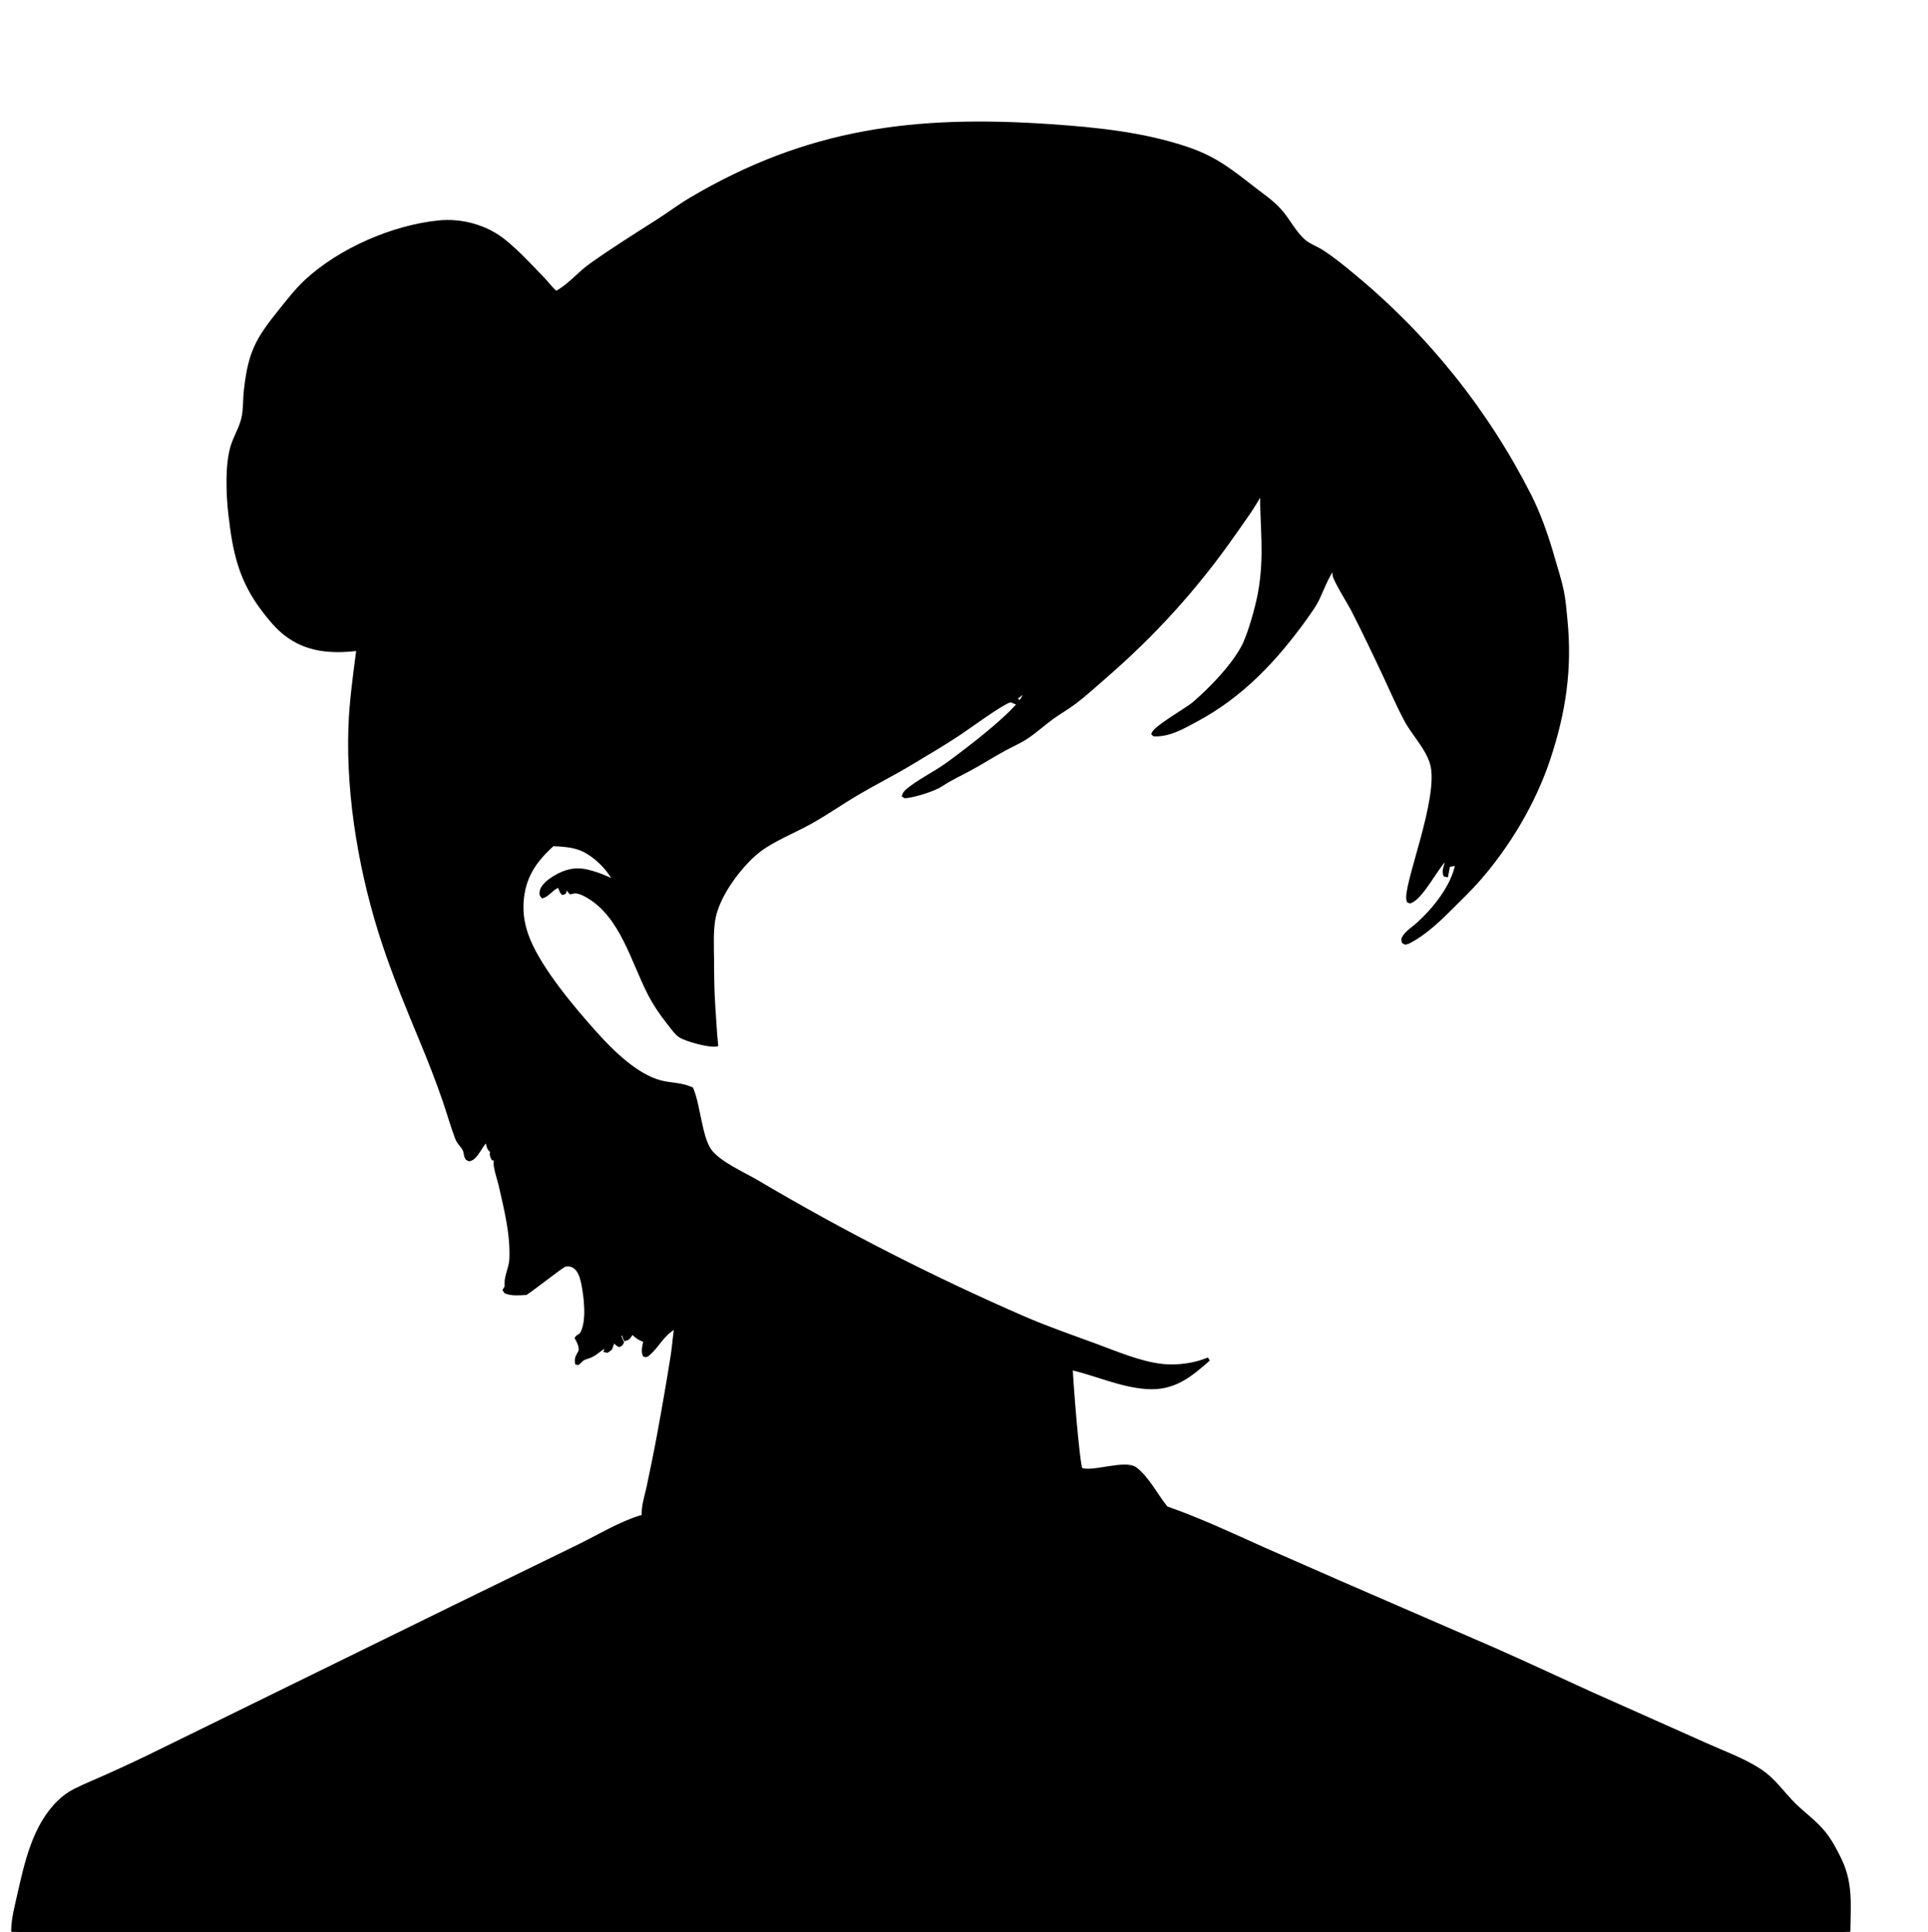 <?xml version="1.0" encoding="utf-8"?>
<svg xmlns="http://www.w3.org/2000/svg" xmlns:xlink="http://www.w3.org/1999/xlink" width="1022"
	height="1024">
	<path
		transform="scale(1.973 1.973)"
		stroke="currentColor"
		d="M96.266 174.33C89.125 175.2 82.46 174.783 76.641 170.213C74.511 168.54 72.792 166.461 71.138 164.331C64.557 155.86 62.996 148.306 61.82 137.84C61.245 132.72 60.952 124.832 62.445 119.954C63.264 117.278 64.788 115.007 65.39 112.199C65.905 109.797 65.75 107.276 66.023 104.84C67.156 94.728 69.091 91.244 75.401 83.408C77.575 80.709 79.818 77.812 82.371 75.466C91.496 67.082 105.473 61.027 117.727 59.729C124.013 59.063 130.682 60.9 135.593 64.918C139.205 67.872 142.645 71.616 145.898 74.979C147.04 76.159 148.106 77.712 149.386 78.695C152.709 77.045 155.552 73.535 158.61 71.343C164.479 67.136 170.669 63.287 176.749 59.401C179.736 57.493 182.548 55.356 185.605 53.547C217.26 34.819 246.152 31.382 282.269 33.856C294.584 34.7 307.143 35.973 318.884 39.933C326.49 42.499 330.552 45.838 336.722 50.616C339.155 52.501 341.72 54.226 343.798 56.526C346.094 59.068 347.663 62.44 350.217 64.699C351.641 65.958 353.655 66.63 355.26 67.674C358.124 69.537 360.898 71.792 363.518 73.984C383.308 90.291 399.5 110.526 411.07 133.411C413.734 138.8 415.67 144.478 417.313 150.246C418.112 153.051 419.048 155.91 419.646 158.762C420.17 161.261 420.36 163.904 420.615 166.445C421.94 179.688 420.208 191.299 416.023 203.878C412.101 215.665 405.172 227.267 396.962 236.564C394.912 238.887 392.634 241.066 390.448 243.263C386.953 246.777 382.859 250.76 378.405 253.02C378.129 253.16 377.885 253.202 377.585 253.259L377.123 253.019C376.987 252.496 376.906 252.37 377.188 251.869C377.961 250.497 380.09 249.134 381.252 248.056C385.593 244.031 390.304 238.177 391.482 232.221L391.304 231.963C390.507 232.308 389.444 232.306 389.096 232.488C388.941 233.362 388.78 234.235 388.613 235.107L388.254 235.029C387.67 233.549 388.938 232.329 388.489 231.112L388.095 230.992C385.766 233.312 382.027 240.93 378.888 242.196L378.431 242.021C376.996 238.734 387.382 214.24 384.684 205.079C383.434 200.834 379.808 197.277 377.725 193.387C375.748 189.695 374.107 185.855 372.334 182.066C369.443 175.89 366.523 169.763 363.415 163.693C362.562 162.029 358.486 155.559 358.506 154.355C358.513 153.945 358.508 153.535 358.516 153.125L358.224 152.856C356.936 153.543 354.594 159.818 353.716 161.433C352.871 162.987 351.818 164.477 350.788 165.912C342.747 177.12 333.675 186.828 321.38 193.411C317.877 195.286 314.234 197.487 310.106 197.326L309.874 197.128C310.325 195.466 318.985 190.594 320.857 188.968C325.447 184.983 331.027 179.239 333.921 173.934C335.696 170.679 337.789 163.075 338.457 159.384C340.312 149.132 338.965 141.733 339.033 131.757C336.974 135.836 334.04 139.739 331.422 143.486C321.419 157.8 310.077 170.312 296.879 181.746C294.232 184.039 291.619 186.452 288.836 188.576C286.87 190.078 284.691 191.287 282.687 192.737C280.286 194.475 278.039 196.574 275.554 198.175C273.755 199.334 271.719 200.2 269.838 201.228C266.824 202.876 263.916 204.718 260.906 206.373C258.229 207.844 255.499 209.058 252.949 210.759C250.875 212.143 245.729 213.699 243.24 213.951L242.836 213.723C243.109 212.803 244.253 212.027 245.016 211.461C247.842 209.365 251.054 207.763 253.957 205.754C256.912 203.71 276.611 189.114 275.304 185.84C274.541 186.072 273.984 186.74 273.319 187.173C273.128 186.564 273.303 186.067 273.419 185.452C272.868 185.516 272.764 185.753 272.364 186.116C272.252 186.765 272.263 186.853 272.667 187.429C272.921 187.792 273.277 188.129 273.581 188.454L273.444 188.767C272.528 188.823 271.944 187.974 271.141 188.268C268.556 189.216 260.562 195.121 257.775 196.975C253.497 199.819 249.025 202.438 244.62 205.083C239.889 207.924 234.96 210.382 230.213 213.183C226.086 215.618 222.18 218.376 217.993 220.723C213.945 222.993 209.708 224.684 205.75 227.167C203.397 228.644 201.352 230.556 199.525 232.64C196.124 236.519 192.463 242.058 191.642 247.258C191.126 250.528 191.32 254.199 191.341 257.509C191.367 261.834 191.384 266.175 191.69 270.491C191.93 273.878 192.088 277.272 192.426 280.652C190.524 280.991 184.721 279.383 182.961 278.389C181.75 277.705 180.563 275.926 179.688 274.826C177.701 272.324 175.967 269.788 174.501 266.939C169.977 258.143 167.105 246.193 158.095 240.832C157.069 240.221 155.378 239.334 154.154 239.541C153.87 239.589 153.591 239.657 153.312 239.727C152.968 239.393 152.818 239.144 152.587 238.731L152.071 238.539C151.49 239.161 152.062 239.781 151.195 239.918C150.546 239.254 150.759 238.483 150.039 237.997C148.457 238.358 147.397 240.292 145.785 240.795C145.431 240.431 145.405 240.176 145.468 239.652C145.666 238.016 147.684 236.557 148.966 235.781C151.933 233.985 154.63 233.3 158.027 234.16C160.601 234.811 162.997 235.773 165.339 237.016C163.771 233.45 159.802 229.543 156.164 228.05C153.737 227.054 151.107 226.96 148.525 226.804C143.597 231.217 140.574 235.665 140.169 242.468C139.965 245.913 140.612 249.118 141.886 252.31C145.14 260.462 153.97 270.969 159.969 277.639C164.381 282.545 170.865 288.995 177.419 290.727C180.004 291.41 182.736 291.308 185.223 292.314C185.338 292.361 185.456 292.401 185.572 292.446C185.642 292.472 185.711 292.501 185.781 292.529C185.821 292.624 185.863 292.719 185.903 292.815C187.732 297.295 188.178 305.942 190.863 309.342C193.463 312.633 199.616 315.311 203.236 317.427C226.396 331.128 250.382 343.381 275.057 354.116C281.301 356.816 287.71 359.032 294.089 361.37C299.82 363.47 306.264 366.286 312.365 366.934C316.116 367.332 320.636 366.768 324.129 365.377C324.324 365.3 324.518 365.219 324.711 365.135C319.574 369.66 315.305 373.172 308.058 372.672C301.111 372.192 294.466 369.077 287.709 367.536C287.813 371.057 289.519 392.938 290.343 394.736C293.11 396.17 302.261 392.505 305.069 394.656C308.367 397.181 310.668 401.914 313.329 405.141C322.285 408.26 330.839 412.292 339.484 416.169L360.552 425.412L401.358 443.122C409.909 446.885 418.344 450.858 426.842 454.724L458.355 468.767C463.192 470.944 468.32 472.765 472.791 475.674C476.618 478.165 479.014 481.925 482.223 485.04C484.817 487.557 487.733 489.606 490.026 492.444C491.784 494.622 493.091 497.12 494.302 499.632C497.366 505.988 496.709 511.689 496.638 518.577C496.291 518.761 496.317 518.766 495.955 518.887C494.547 519.357 476.52 518.998 472.873 518.998L393.197 519L6.477 519C5.41 518.993 4.47 519.076 3.502 518.571C3.566 515.404 4.411 512.263 5.104 509.185C7.059 500.497 9.232 490.507 15.886 484.089C17.122 482.873 18.535 481.852 20.076 481.059C22.951 479.612 25.979 478.406 28.914 477.083C33.8 474.895 38.643 472.616 43.443 470.246L122.3 431.583L155.376 415.454C160.571 412.922 166.699 409.223 172.165 407.58C172.72 408.996 173.199 410.399 174.16 411.6L174.338 411.556C173.758 409.929 172.881 408.085 172.904 406.348C172.933 404.136 173.785 401.564 174.239 399.394C175.224 394.688 176.214 389.924 177.081 385.196C178.377 378.132 179.623 371.01 180.735 363.912C181.113 361.499 181.225 359.03 181.661 356.636L181.349 356.521C177.728 358.632 176.82 361.472 174.111 363.755C173.687 364.113 173.698 364.145 173.144 364.019C172.684 362.776 173.135 361.378 173.383 360.118C171.19 359.577 170.255 358.022 169.747 357.968C169.242 358.766 168.961 359.504 168.01 359.745C167.564 359.059 167.888 358.514 167.342 357.929C166.853 358.213 166.723 358.466 166.469 358.962C166.612 359.58 166.834 360.043 167.118 360.604C166.879 361.113 166.877 361.118 166.374 361.368C165.864 361.156 165.602 360.828 165.236 360.426L164.68 360.538C164.393 361.098 164.207 361.628 164.016 362.224C163.711 362.49 163.462 362.728 163.099 362.911L162.779 362.841L163.31 361.469C162.921 361.366 162.362 361.823 162.021 362.022C160.979 362.63 160.094 363.516 159.026 364.07C158.271 364.461 157.396 364.601 156.649 364.995C156.35 365.152 156.15 365.399 155.906 365.625C155.698 365.817 155.478 365.997 155.265 366.183L154.979 366.135C154.567 363.117 157.462 363.999 154.949 359.464C155.372 358.831 155.941 358.972 156.359 358.214C158.205 354.869 157.369 348.284 156.638 344.7C156.307 343.078 155.714 341.096 154.224 340.162C153.591 339.765 152.397 339.556 151.672 339.85C150.634 340.271 143.363 346.079 141.274 347.397C139.511 347.498 137.577 347.694 135.905 347.036L135.581 346.549C135.642 346.453 135.705 346.359 135.766 346.262C136.101 345.724 136.112 345.542 136.068 344.94C135.926 342.989 137.239 340.595 137.346 338.277C137.654 331.595 135.93 324.834 134.46 318.358C134.104 316.794 132.757 313.062 133.194 311.767L133.966 311.282L133.821 310.694L133.531 310.664L132.803 311.334L132.471 311.241C132.194 310.642 131.952 310.246 132.168 309.574C132.419 308.789 132.91 308.23 132.778 307.365L132.391 306.927L132.088 307.054C132.072 307.708 132.208 308.435 131.819 308.967C131.193 308.375 131.111 307.38 130.93 306.563L130.596 306.452C129.043 307.671 128.082 311.013 126.13 311.471C125.776 311.334 125.57 311.353 125.388 310.989C125.166 310.545 125.136 310.213 125.06 309.735C124.8 308.082 123.391 307.385 122.778 305.783C121.537 302.541 120.606 299.139 119.476 295.851C117.622 290.46 115.596 285.25 113.41 279.989C109.833 271.38 106.185 262.554 103.23 253.709C97.174 235.58 93.445 214.585 94.104 195.423C94.348 188.338 95.359 181.35 96.266 174.33Z" />
</svg>